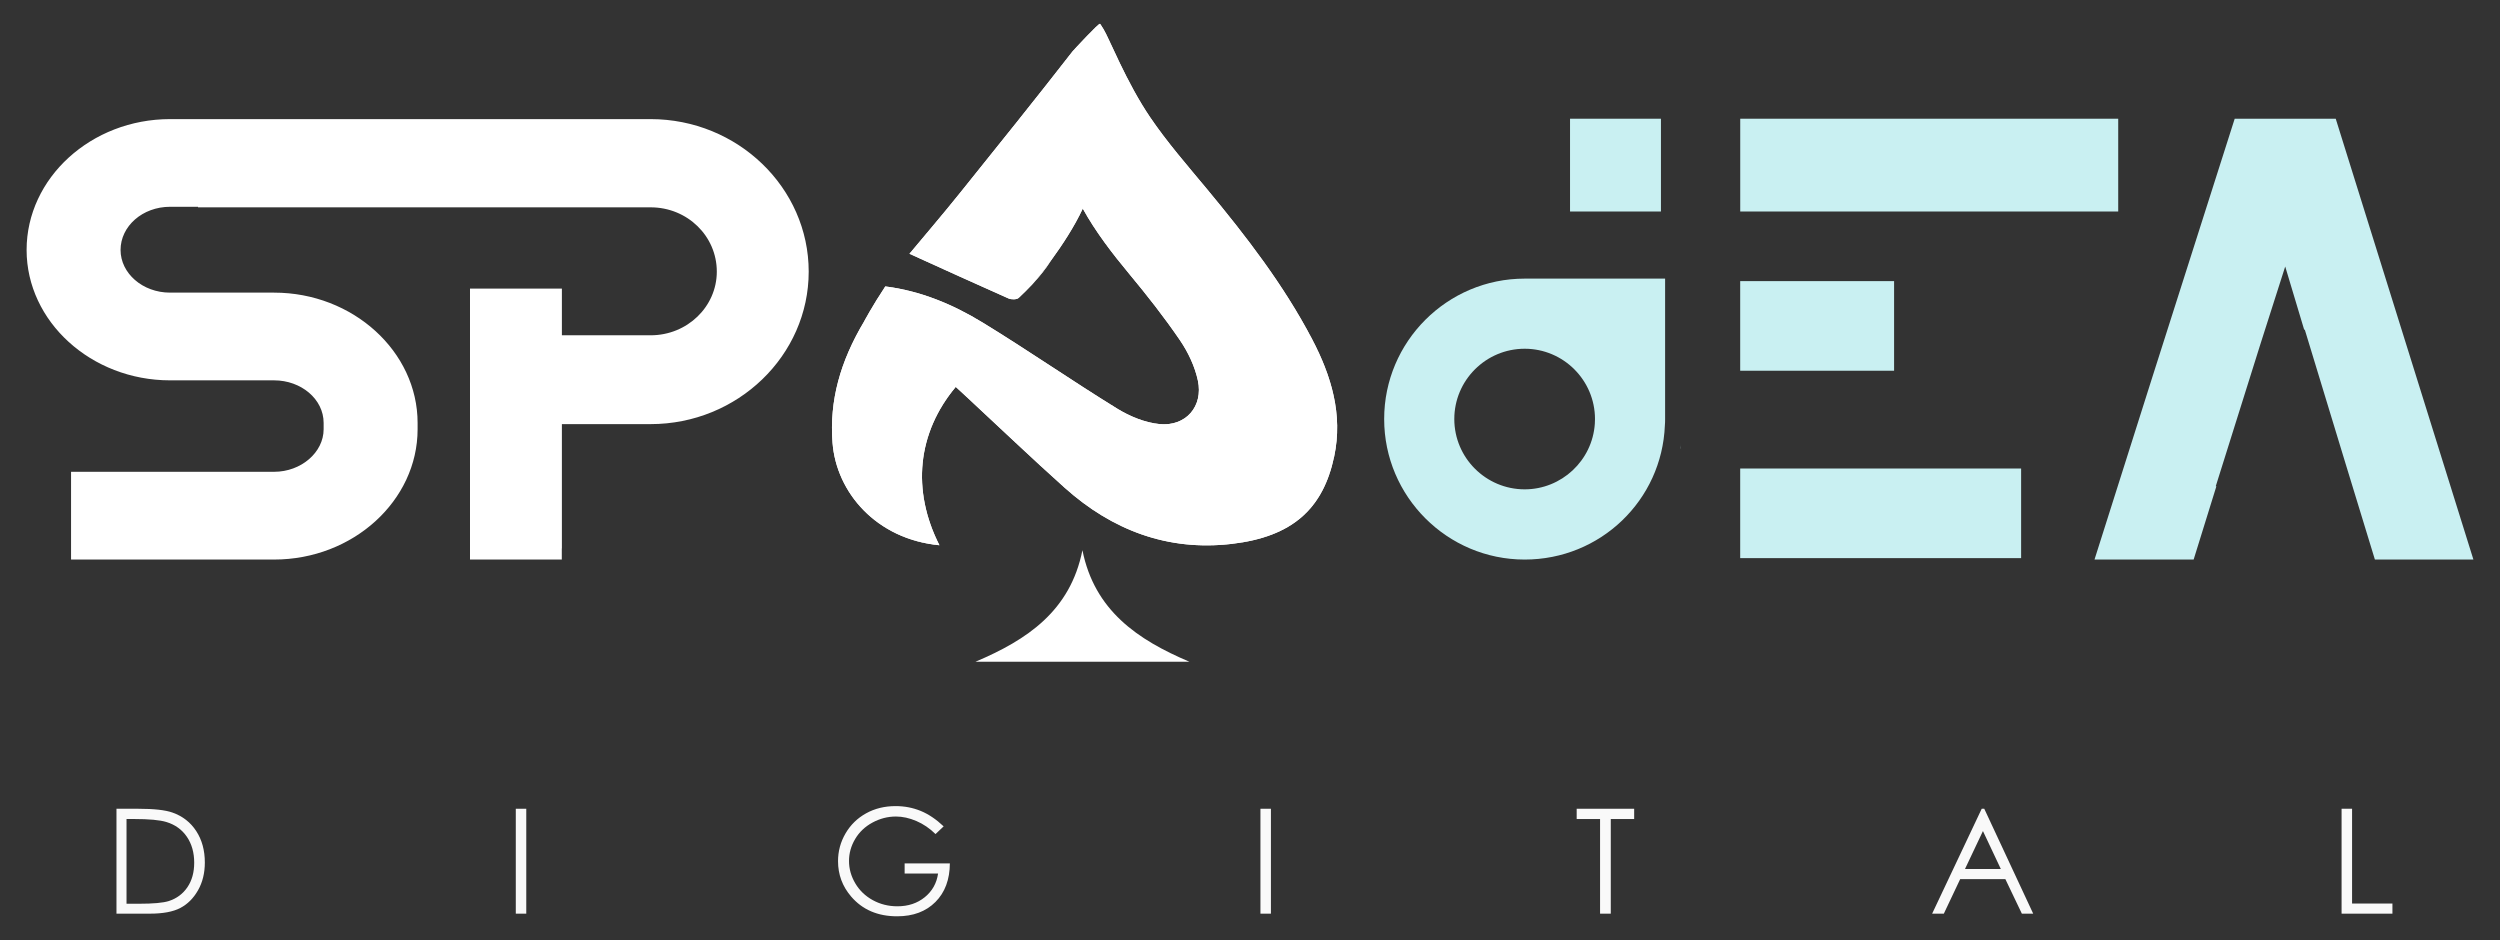 <?xml version="1.0" encoding="utf-8"?>
<!-- Generator: Adobe Illustrator 25.2.0, SVG Export Plug-In . SVG Version: 6.00 Build 0)  -->
<svg version="1.1" id="Layer_1" xmlns="http://www.w3.org/2000/svg" xmlns:xlink="http://www.w3.org/1999/xlink" x="0px" y="0px"
	 viewBox="0 0 1920 722" style="enable-background:new 0 0 1920 722;" xml:space="preserve">
<rect x="0" y="0" width="1920" height="722" fill="#333333" stroke="none"/>
<style type="text/css">
	.st0{fill:#FFFFFF;}
	.st1{clip-path:url(#SVGID_2_);fill:#FFFFFF;}
	.st2{clip-path:url(#SVGID_4_);fill:#FFFFFF;}
	.st3{fill:#C9F0F2;}
	.st4{fill:#F9F9F9;}
</style>
<g>
	<g>
		<path class="st0" d="M621.08,208.61c0,64.41-54.57,117.11-121.4,117.11h-68.15v95.43h-0.07v8.59h-70.5V221.63h70.57v35.87h68.15
			c28.26,0,50.83-22.09,50.83-48.89c0-27.29-22.58-49.38-50.83-49.38H152.08v-0.42h-21.47c-21.12,0-38.02,14.89-38.02,33.17
			c0,17.87,16.9,32.76,38.02,32.76h79.92c60.6,0,110.19,45.29,110.19,100.07v4.85c0,54.85-49.59,100.07-110.19,100.07H54.57v-67.39
			h155.96c20.71,0,38.02-14.89,38.02-32.69v-4.85c0-18.28-17.31-32.69-38.02-32.69h-79.92c-60.6,0-110.18-45.22-110.18-100.14
			c0-55.27,49.59-100.49,110.18-100.49h369.06C566.5,91.5,621.08,144.14,621.08,208.61z"/>
	</g>
	<g>
		<g>
			<defs>
				<path id="SVGID_1_" d="M1024.65,350.58c-8.51,40.2-32.08,61.68-78.72,67.13c-48.98,5.72-91.77-10.46-128.19-43.06
					c-25.28-22.63-49.81-46.1-74.68-69.18c-3-2.79-6.02-5.56-9.04-8.35c-29.58,35.39-33.97,79.39-12.54,121.62
					c-48.52-4.62-79.14-40.59-82.09-78.61c-2.54-32.6,6.02-62.62,24.16-93.09c0,0,6.45-12.13,16.36-27.07
					c26.74,3.36,51.61,13.57,74.97,27.87c34.78,21.28,68.31,44.54,103.02,65.91c9.72,5.99,21.39,10.82,32.6,11.94
					c20.22,1.99,33.72-13.61,29.47-33.45c-2.33-10.82-7.46-21.69-13.73-30.89c-12.01-17.62-25.23-34.45-38.87-50.86
					c-13.32-16.04-25.92-32.42-35.8-50.31c-6.57,14.18-16.27,28.74-24.34,39.79c-7.18,9.79-13.11,16.82-14.48,18.42
					c-0.09,0.11-0.18,0.23-0.3,0.34c-3.18,3.41-6.59,6.75-10.09,10.04c-1.51,1.4-5.67,1.4-7.87,0.41
					c-25.28-11.19-50.42-22.67-76.02-34.29c12.01-14.41,25.83-30.54,39.12-47.11c28.87-35.94,57.76-71.84,86.07-108.24
					c0.62-0.79,20.52-22.28,21.11-21.22c-0.12-0.59,2.8,4.22,2.8,4.22c4,6.3,17.35,40.39,35.61,67.33
					c13.22,19.5,28.87,37.38,43.95,55.55c29.99,36.15,58.61,73.23,80.51,114.96C1022.45,288.65,1031.46,318.3,1024.65,350.58z"/>
			</defs>
			<use xlink:href="#SVGID_1_"  style="overflow:visible;fill:#FFFFFF;"/>
			<clipPath id="SVGID_2_">
				<use xlink:href="#SVGID_1_"  style="overflow:visible;"/>
			</clipPath>
			<rect x="636.86" y="17.26" class="st1" width="2.1" height="406.16"/>
			<rect x="638.96" y="17.26" class="st1" width="3.06" height="406.16"/>
			<rect x="642.01" y="17.26" class="st1" width="3.06" height="406.16"/>
			<rect x="645.07" y="17.26" class="st1" width="3.06" height="406.16"/>
			<rect x="648.12" y="17.26" class="st1" width="3.06" height="406.16"/>
			<rect x="651.18" y="17.26" class="st1" width="3.06" height="406.16"/>
			<rect x="654.23" y="17.26" class="st1" width="3.06" height="406.16"/>
			<rect x="657.29" y="17.26" class="st1" width="3.06" height="406.16"/>
			<rect x="660.34" y="17.26" class="st1" width="3.06" height="406.16"/>
			<rect x="663.4" y="17.26" class="st1" width="3.06" height="406.16"/>
			<rect x="666.45" y="17.26" class="st1" width="3.06" height="406.16"/>
			<rect x="669.51" y="17.26" class="st1" width="3.06" height="406.16"/>
			<rect x="672.56" y="17.26" class="st1" width="3.06" height="406.16"/>
			<rect x="675.62" y="17.26" class="st1" width="3.06" height="406.16"/>
			<rect x="678.67" y="17.26" class="st1" width="3.06" height="406.16"/>
			<rect x="681.73" y="17.26" class="st1" width="3.06" height="406.16"/>
			<rect x="684.79" y="17.26" class="st1" width="3.06" height="406.16"/>
			<rect x="687.84" y="17.26" class="st1" width="3.06" height="406.16"/>
			<rect x="690.9" y="17.26" class="st1" width="3.06" height="406.16"/>
			<rect x="693.95" y="17.26" class="st1" width="3.06" height="406.16"/>
			<rect x="697.01" y="17.26" class="st1" width="3.06" height="406.16"/>
			<rect x="700.06" y="17.26" class="st1" width="3.06" height="406.16"/>
			<rect x="703.12" y="17.26" class="st1" width="3.06" height="406.16"/>
			<rect x="706.17" y="17.26" class="st1" width="3.06" height="406.16"/>
			<rect x="709.23" y="17.26" class="st1" width="3.06" height="406.16"/>
			<rect x="712.28" y="17.26" class="st1" width="3.06" height="406.16"/>
			<rect x="715.34" y="17.26" class="st1" width="3.06" height="406.16"/>
			<rect x="718.39" y="17.26" class="st1" width="3.06" height="406.16"/>
			<rect x="721.45" y="17.26" class="st1" width="3.06" height="406.16"/>
			<rect x="724.5" y="17.26" class="st1" width="3.06" height="406.16"/>
			<rect x="727.56" y="17.26" class="st1" width="3.06" height="406.16"/>
			<rect x="730.61" y="17.26" class="st1" width="3.06" height="406.16"/>
			<rect x="733.67" y="17.26" class="st1" width="3.06" height="406.16"/>
			<rect x="736.72" y="17.26" class="st1" width="3.06" height="406.16"/>
			<rect x="739.78" y="17.26" class="st1" width="3.06" height="406.16"/>
			<rect x="742.83" y="17.26" class="st1" width="3.06" height="406.16"/>
			<rect x="745.89" y="17.26" class="st1" width="3.06" height="406.16"/>
			<rect x="748.94" y="17.26" class="st1" width="3.06" height="406.16"/>
			<rect x="752" y="17.26" class="st1" width="3.06" height="406.16"/>
			<rect x="755.05" y="17.26" class="st1" width="3.06" height="406.16"/>
			<rect x="758.11" y="17.26" class="st1" width="3.06" height="406.16"/>
			<rect x="761.16" y="17.26" class="st1" width="3.06" height="406.16"/>
			<rect x="764.22" y="17.26" class="st1" width="3.06" height="406.16"/>
			<rect x="767.27" y="17.26" class="st1" width="3.06" height="406.16"/>
			<rect x="770.33" y="17.26" class="st1" width="3.06" height="406.16"/>
			<rect x="773.38" y="17.26" class="st1" width="3.06" height="406.16"/>
			<rect x="776.44" y="17.26" class="st1" width="3.06" height="406.16"/>
			<rect x="779.49" y="17.26" class="st1" width="3.06" height="406.16"/>
			<rect x="782.55" y="17.26" class="st1" width="3.06" height="406.16"/>
			<rect x="785.6" y="17.26" class="st1" width="3.06" height="406.16"/>
			<rect x="788.66" y="17.26" class="st1" width="3.06" height="406.16"/>
			<rect x="791.71" y="17.26" class="st1" width="3.06" height="406.16"/>
			<rect x="794.77" y="17.26" class="st1" width="3.06" height="406.16"/>
			<rect x="797.83" y="17.26" class="st1" width="3.06" height="406.16"/>
			<rect x="800.88" y="17.26" class="st1" width="3.06" height="406.16"/>
			<rect x="803.94" y="17.26" class="st1" width="3.06" height="406.16"/>
			<rect x="806.99" y="17.26" class="st1" width="3.06" height="406.16"/>
			<rect x="810.05" y="17.26" class="st1" width="3.06" height="406.16"/>
			<rect x="813.1" y="17.26" class="st1" width="3.06" height="406.16"/>
			<rect x="816.16" y="17.26" class="st1" width="3.06" height="406.16"/>
			<rect x="819.21" y="17.26" class="st1" width="3.06" height="406.16"/>
			<rect x="822.27" y="17.26" class="st1" width="3.06" height="406.16"/>
			<rect x="825.32" y="17.26" class="st1" width="3.06" height="406.16"/>
			<rect x="828.38" y="17.26" class="st1" width="3.06" height="406.16"/>
			<rect x="831.43" y="17.26" class="st1" width="3.06" height="406.16"/>
			<rect x="834.49" y="17.26" class="st1" width="3.06" height="406.16"/>
			<rect x="837.54" y="17.26" class="st1" width="3.06" height="406.16"/>
			<rect x="840.6" y="17.26" class="st1" width="3.06" height="406.16"/>
			<rect x="843.65" y="17.26" class="st1" width="3.06" height="406.16"/>
			<rect x="846.71" y="17.26" class="st1" width="3.06" height="406.16"/>
			<rect x="849.76" y="17.26" class="st1" width="3.06" height="406.16"/>
			<rect x="852.82" y="17.26" class="st1" width="3.06" height="406.16"/>
			<rect x="855.87" y="17.26" class="st1" width="3.06" height="406.16"/>
			<rect x="858.93" y="17.26" class="st1" width="3.06" height="406.16"/>
			<rect x="861.98" y="17.26" class="st1" width="3.06" height="406.16"/>
			<rect x="865.04" y="17.26" class="st1" width="3.06" height="406.16"/>
			<rect x="868.09" y="17.26" class="st1" width="3.06" height="406.16"/>
			<rect x="871.15" y="17.26" class="st1" width="3.06" height="406.16"/>
			<rect x="874.2" y="17.26" class="st1" width="3.06" height="406.16"/>
			<rect x="877.26" y="17.26" class="st1" width="3.06" height="406.16"/>
			<rect x="880.31" y="17.26" class="st1" width="3.06" height="406.16"/>
			<rect x="883.37" y="17.26" class="st1" width="3.06" height="406.16"/>
			<rect x="886.42" y="17.26" class="st1" width="3.06" height="406.16"/>
			<rect x="889.48" y="17.26" class="st1" width="3.06" height="406.16"/>
			<rect x="892.53" y="17.26" class="st1" width="3.06" height="406.16"/>
			<rect x="895.59" y="17.26" class="st1" width="3.06" height="406.16"/>
			<rect x="898.64" y="17.26" class="st1" width="3.06" height="406.16"/>
			<rect x="901.7" y="17.26" class="st1" width="3.06" height="406.16"/>
			<rect x="904.75" y="17.26" class="st1" width="3.06" height="406.16"/>
			<rect x="907.81" y="17.26" class="st1" width="3.06" height="406.16"/>
			<rect x="910.86" y="17.26" class="st1" width="3.06" height="406.16"/>
			<rect x="913.92" y="17.26" class="st1" width="3.06" height="406.16"/>
			<rect x="916.98" y="17.26" class="st1" width="3.06" height="406.16"/>
			<rect x="920.03" y="17.26" class="st1" width="3.06" height="406.16"/>
			<rect x="923.09" y="17.26" class="st1" width="3.06" height="406.16"/>
			<rect x="926.14" y="17.26" class="st1" width="3.06" height="406.16"/>
			<rect x="929.2" y="17.26" class="st1" width="3.06" height="406.16"/>
			<rect x="932.25" y="17.26" class="st1" width="3.06" height="406.16"/>
			<rect x="935.31" y="17.26" class="st1" width="3.06" height="406.16"/>
			<rect x="938.36" y="17.26" class="st1" width="3.06" height="406.16"/>
			<rect x="941.42" y="17.26" class="st1" width="3.06" height="406.16"/>
			<rect x="944.47" y="17.26" class="st1" width="3.06" height="406.16"/>
			<rect x="947.53" y="17.26" class="st1" width="3.06" height="406.16"/>
			<rect x="950.58" y="17.26" class="st1" width="3.06" height="406.16"/>
			<rect x="953.64" y="17.26" class="st1" width="3.06" height="406.16"/>
			<rect x="956.69" y="17.26" class="st1" width="3.06" height="406.16"/>
			<rect x="959.75" y="17.26" class="st1" width="3.06" height="406.16"/>
			<rect x="962.8" y="17.26" class="st1" width="3.06" height="406.16"/>
			<rect x="965.86" y="17.26" class="st1" width="3.06" height="406.16"/>
			<rect x="968.91" y="17.26" class="st1" width="3.06" height="406.16"/>
			<rect x="971.97" y="17.26" class="st1" width="3.06" height="406.16"/>
			<rect x="975.02" y="17.26" class="st1" width="3.06" height="406.16"/>
			<rect x="978.08" y="17.26" class="st1" width="3.06" height="406.16"/>
			<rect x="981.13" y="17.26" class="st1" width="3.06" height="406.16"/>
			<rect x="984.19" y="17.26" class="st1" width="3.06" height="406.16"/>
			<rect x="987.24" y="17.26" class="st1" width="3.06" height="406.16"/>
			<rect x="990.3" y="17.26" class="st1" width="3.06" height="406.16"/>
			<rect x="993.35" y="17.26" class="st1" width="3.06" height="406.16"/>
			<rect x="996.41" y="17.26" class="st1" width="3.06" height="406.16"/>
			<rect x="999.46" y="17.26" class="st1" width="3.06" height="406.16"/>
			<rect x="1002.52" y="17.26" class="st1" width="3.06" height="406.16"/>
			<rect x="1005.57" y="17.26" class="st1" width="3.06" height="406.16"/>
			<rect x="1008.63" y="17.26" class="st1" width="3.06" height="406.16"/>
			<rect x="1011.68" y="17.26" class="st1" width="3.06" height="406.16"/>
			<rect x="1014.74" y="17.26" class="st1" width="3.06" height="406.16"/>
			<rect x="1017.79" y="17.26" class="st1" width="3.06" height="406.16"/>
			<rect x="1020.85" y="17.26" class="st1" width="3.06" height="406.16"/>
			<rect x="1023.9" y="17.26" class="st1" width="3.06" height="406.16"/>
			<rect x="1026.96" y="17.26" class="st1" width="4.5" height="406.16"/>
		</g>
	</g>
	<g>
		<g>
			<defs>
				<path id="SVGID_3_" d="M807.23,199.97c-4.14,6.59-9.17,12.79-14.78,18.76C792.45,218.73,799.02,211.16,807.23,199.97z"/>
			</defs>
			<use xlink:href="#SVGID_3_"  style="overflow:visible;fill:#FFFFFF;"/>
			<clipPath id="SVGID_4_">
				<use xlink:href="#SVGID_3_"  style="overflow:visible;"/>
			</clipPath>
			<path class="st2" d="M792.45,199.97v18.76V199.97z"/>
			<rect x="792.45" y="199.97" class="st2" width="0.19" height="18.76"/>
			<rect x="792.65" y="199.97" class="st2" width="0.19" height="18.76"/>
			<rect x="792.84" y="199.97" class="st2" width="0.19" height="18.76"/>
			<rect x="793.04" y="199.97" class="st2" width="0.19" height="18.76"/>
			<rect x="793.23" y="199.97" class="st2" width="0.19" height="18.76"/>
			<rect x="793.43" y="199.97" class="st2" width="0.19" height="18.76"/>
			<rect x="793.62" y="199.97" class="st2" width="0.19" height="18.76"/>
			<rect x="793.81" y="199.97" class="st2" width="0.19" height="18.76"/>
			<rect x="794.01" y="199.97" class="st2" width="0.19" height="18.76"/>
			<rect x="794.2" y="199.97" class="st2" width="0.19" height="18.76"/>
			<rect x="794.4" y="199.97" class="st2" width="0.19" height="18.76"/>
			<rect x="794.59" y="199.97" class="st2" width="0.19" height="18.76"/>
			<rect x="794.79" y="199.97" class="st2" width="0.19" height="18.76"/>
			<rect x="794.98" y="199.97" class="st2" width="0.19" height="18.76"/>
			<rect x="795.18" y="199.97" class="st2" width="0.19" height="18.76"/>
			<rect x="795.37" y="199.97" class="st2" width="0.19" height="18.76"/>
			<rect x="795.56" y="199.97" class="st2" width="0.19" height="18.76"/>
			<rect x="795.76" y="199.97" class="st2" width="0.19" height="18.76"/>
			<rect x="795.95" y="199.97" class="st2" width="0.19" height="18.76"/>
			<rect x="796.15" y="199.97" class="st2" width="0.19" height="18.76"/>
			<rect x="796.34" y="199.97" class="st2" width="0.19" height="18.76"/>
			<rect x="796.54" y="199.97" class="st2" width="0.19" height="18.76"/>
			<rect x="796.73" y="199.97" class="st2" width="0.19" height="18.76"/>
			<rect x="796.93" y="199.97" class="st2" width="0.19" height="18.76"/>
			<rect x="797.12" y="199.97" class="st2" width="0.19" height="18.76"/>
			<rect x="797.31" y="199.97" class="st2" width="0.19" height="18.76"/>
			<rect x="797.51" y="199.97" class="st2" width="0.19" height="18.76"/>
			<rect x="797.7" y="199.97" class="st2" width="0.19" height="18.76"/>
			<rect x="797.9" y="199.97" class="st2" width="0.19" height="18.76"/>
			<rect x="798.09" y="199.97" class="st2" width="0.19" height="18.76"/>
			<rect x="798.29" y="199.97" class="st2" width="0.19" height="18.76"/>
			<rect x="798.48" y="199.97" class="st2" width="0.19" height="18.76"/>
			<rect x="798.68" y="199.97" class="st2" width="0.19" height="18.76"/>
			<rect x="798.87" y="199.97" class="st2" width="0.19" height="18.76"/>
			<rect x="799.06" y="199.97" class="st2" width="0.19" height="18.76"/>
			<rect x="799.26" y="199.97" class="st2" width="0.19" height="18.76"/>
			<rect x="799.45" y="199.97" class="st2" width="0.19" height="18.76"/>
			<rect x="799.65" y="199.97" class="st2" width="0.19" height="18.76"/>
			<rect x="799.84" y="199.97" class="st2" width="0.19" height="18.76"/>
			<rect x="800.04" y="199.97" class="st2" width="0.19" height="18.76"/>
			<rect x="800.23" y="199.97" class="st2" width="0.19" height="18.76"/>
			<rect x="800.43" y="199.97" class="st2" width="0.19" height="18.76"/>
			<rect x="800.62" y="199.97" class="st2" width="0.19" height="18.76"/>
			<rect x="800.81" y="199.97" class="st2" width="0.19" height="18.76"/>
			<rect x="801.01" y="199.97" class="st2" width="0.19" height="18.76"/>
			<rect x="801.2" y="199.97" class="st2" width="0.19" height="18.76"/>
			<rect x="801.4" y="199.97" class="st2" width="0.19" height="18.76"/>
			<rect x="801.59" y="199.97" class="st2" width="0.19" height="18.76"/>
			<rect x="801.79" y="199.97" class="st2" width="0.19" height="18.76"/>
			<rect x="801.98" y="199.97" class="st2" width="0.19" height="18.76"/>
			<rect x="802.18" y="199.97" class="st2" width="0.19" height="18.76"/>
			<rect x="802.37" y="199.97" class="st2" width="0.19" height="18.76"/>
			<rect x="802.57" y="199.97" class="st2" width="0.19" height="18.76"/>
			<rect x="802.76" y="199.97" class="st2" width="0.19" height="18.76"/>
			<rect x="802.95" y="199.97" class="st2" width="0.19" height="18.76"/>
			<rect x="803.15" y="199.97" class="st2" width="0.19" height="18.76"/>
			<rect x="803.34" y="199.97" class="st2" width="0.19" height="18.76"/>
			<rect x="803.54" y="199.97" class="st2" width="0.19" height="18.76"/>
			<rect x="803.73" y="199.97" class="st2" width="0.19" height="18.76"/>
			<rect x="803.93" y="199.97" class="st2" width="0.19" height="18.76"/>
			<rect x="804.12" y="199.97" class="st2" width="0.19" height="18.76"/>
			<rect x="804.32" y="199.97" class="st2" width="0.19" height="18.76"/>
			<rect x="804.51" y="199.97" class="st2" width="0.19" height="18.76"/>
			<rect x="804.7" y="199.97" class="st2" width="0.19" height="18.76"/>
			<rect x="804.9" y="199.97" class="st2" width="0.19" height="18.76"/>
			<rect x="805.09" y="199.97" class="st2" width="0.19" height="18.76"/>
			<rect x="805.29" y="199.97" class="st2" width="0.19" height="18.76"/>
			<rect x="805.48" y="199.97" class="st2" width="0.19" height="18.76"/>
			<rect x="805.68" y="199.97" class="st2" width="0.19" height="18.76"/>
			<rect x="805.87" y="199.97" class="st2" width="0.19" height="18.76"/>
			<rect x="806.07" y="199.97" class="st2" width="0.19" height="18.76"/>
			<rect x="806.26" y="199.97" class="st2" width="0.19" height="18.76"/>
			<rect x="806.45" y="199.97" class="st2" width="0.19" height="18.76"/>
			<rect x="806.65" y="199.97" class="st2" width="0.19" height="18.76"/>
			<rect x="806.84" y="199.97" class="st2" width="0.19" height="18.76"/>
			<rect x="807.04" y="199.97" class="st2" width="0.19" height="18.76"/>
			<path class="st2" d="M807.23,218.73v-18.76V218.73z"/>
		</g>
	</g>
	<g>
		<path class="st0" d="M749.21,508.19c39.59-16.78,72.81-38.95,82.09-85.64c9.28,46.28,42.27,68.74,82.12,85.64
			C858.69,508.19,803.95,508.19,749.21,508.19z"/>
	</g>
	<g>
		<g>
			<path class="st3" d="M1290.93,340.43v4.02h-0.14C1290.93,343.13,1290.93,341.74,1290.93,340.43z"/>
		</g>
		<g>
			<path class="st3" d="M1170.96,213.98c-59.51,0-107.92,48.38-107.92,107.85c0,59.5,48.41,107.91,107.92,107.91
				c58.11,0,105.42-45.49,107.67-103.15c0.16-1.56,0.17-3.2,0.17-4.76V213.98H1170.96z M1224.95,321.83c0,1.23-0.07,2.53-0.13,3.68
				c-1.91,28.21-25.57,50.3-53.86,50.3c-29.81,0-54.06-24.22-54.06-53.99c0-29.77,24.25-53.99,54.06-53.99
				C1200.73,267.84,1224.95,292.06,1224.95,321.83z"/>
		</g>
		<g>
			<rect x="1205.79" y="91.18" class="st3" width="69.81" height="71.26"/>
		</g>
		<g>
			<rect x="1336.5" y="91.18" class="st3" width="290.29" height="71.26"/>
		</g>
		<g>
			<rect x="1336.47" y="215.9" class="st3" width="118.19" height="68.82"/>
		</g>
		<g>
			<polygon class="st3" points="1552.22,359.82 1552.22,428.64 1336.47,428.64 1336.47,359.82 1339.2,359.82 			"/>
		</g>
		<g>
			<path class="st3" d="M1899.57,429.71h-75.66l-23.28-76.14l-30.55-100.39h-0.49l-14.55-48.5l-18.91,59.17l-34.44,109.61h0.49
				l-17.46,56.26h-76.14l44.13-139.19l63.53-199.33h77.6L1899.57,429.71z"/>
		</g>
	</g>
	<g>
		<path class="st4" d="M89.45,701.7v-80.57h16.7c12.05,0,20.8,0.97,26.24,2.9c7.81,2.74,13.92,7.49,18.32,14.24
			c4.4,6.76,6.6,14.81,6.6,24.16c0,8.06-1.74,15.17-5.23,21.3c-3.49,6.13-8.02,10.66-13.58,13.58c-5.57,2.93-13.38,4.38-23.42,4.38
			H89.45z M97.17,694.08h9.31c11.14,0,18.86-0.69,23.17-2.08c6.06-1.97,10.83-5.52,14.3-10.64c3.47-5.13,5.2-11.39,5.2-18.81
			c0-7.77-1.88-14.41-5.64-19.92c-3.76-5.51-9-9.28-15.72-11.33c-5.04-1.53-13.35-2.3-24.92-2.3h-5.7V694.08z"/>
		<path class="st4" d="M396.13,621.12h8.05v80.57h-8.05V621.12z"/>
		<path class="st4" d="M724.72,634.65l-6.24,5.91c-4.49-4.42-9.41-7.76-14.76-10.04c-5.35-2.29-10.56-3.43-15.64-3.43
			c-6.32,0-12.33,1.56-18.05,4.66c-5.71,3.1-10.14,7.31-13.28,12.62c-3.14,5.31-4.71,10.92-4.71,16.84c0,6.06,1.62,11.82,4.87,17.28
			s7.74,9.75,13.47,12.87c5.73,3.13,12.01,4.68,18.84,4.68c8.29,0,15.3-2.34,21.04-7.01c5.73-4.67,9.13-10.74,10.19-18.18h-25.69
			v-7.78h34.73c-0.07,12.46-3.77,22.34-11.09,29.67c-7.32,7.32-17.12,10.98-29.39,10.98c-14.9,0-26.69-5.07-35.38-15.23
			c-6.68-7.81-10.02-16.85-10.02-27.11c0-7.63,1.92-14.73,5.75-21.3c3.83-6.57,9.09-11.71,15.77-15.42
			c6.68-3.71,14.24-5.57,22.68-5.57c6.83,0,13.26,1.23,19.28,3.7C713.1,625.26,718.98,629.21,724.72,634.65z"/>
		<path class="st4" d="M968.02,621.12h8.05v80.57h-8.05V621.12z"/>
		<path class="st4" d="M1210.89,629.01v-7.89h44.15v7.89h-17.97v72.68h-8.22v-72.68H1210.89z"/>
		<path class="st4" d="M1523.91,621.12l37.58,80.57h-8.7l-12.67-26.51h-34.71l-12.55,26.51h-8.98l38.07-80.57H1523.91z
			 M1522.9,638.24l-13.8,29.17h27.55L1522.9,638.24z"/>
		<path class="st4" d="M1798.34,621.12h8.05v72.79h31v7.78h-39.05V621.12z"/>
	</g>
</g>
</svg>
